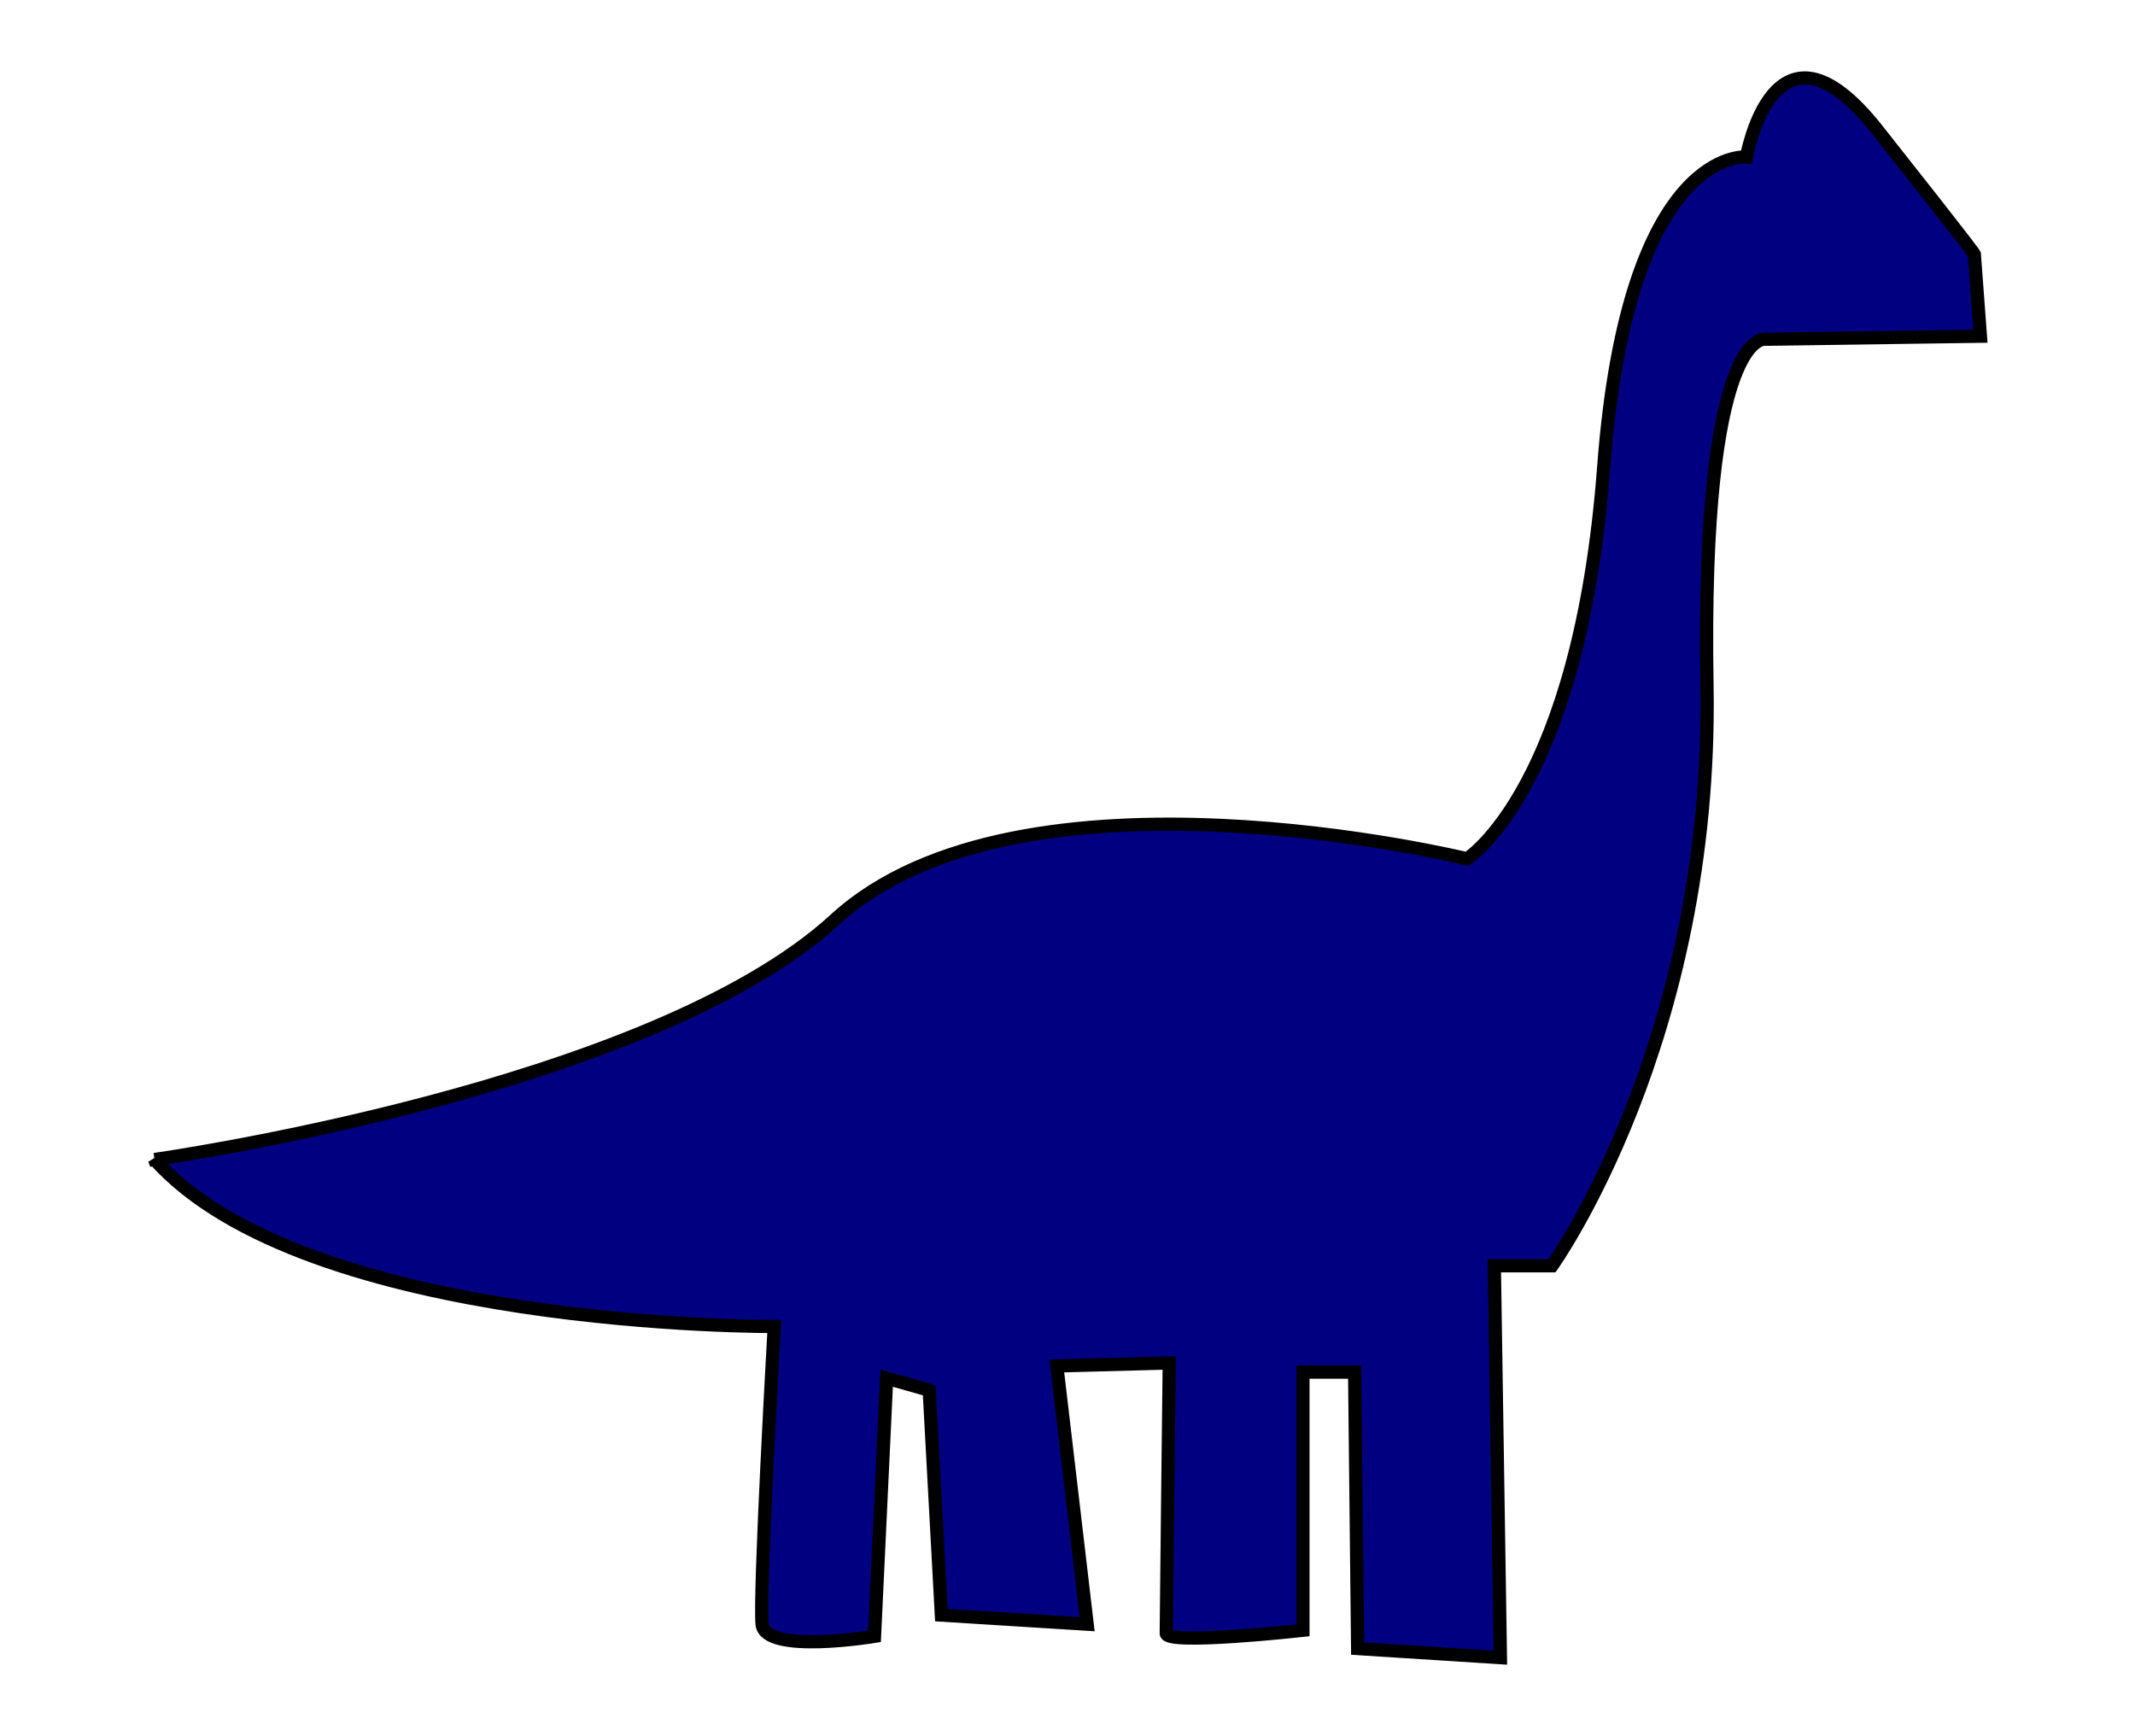 <?xml version="1.0" encoding="UTF-8" standalone="no"?>
<!-- Created with Inkscape (http://www.inkscape.org/) -->

<svg
   width="45.289mm"
   height="36.824mm"
   viewBox="0 0 45.289 36.824"
   version="1.1"
   id="svg5"
   xml:space="preserve"
   inkscape:export-filename="allosaurus1 .svg"
   inkscape:export-xdpi="96"
   inkscape:export-ydpi="96"
   xmlns:inkscape="http://www.inkscape.org/namespaces/inkscape"
   xmlns:sodipodi="http://sodipodi.sourceforge.net/DTD/sodipodi-0.dtd"
   xmlns="http://www.w3.org/2000/svg"
   xmlns:svg="http://www.w3.org/2000/svg"><sodipodi:namedview
     id="namedview7"
     pagecolor="#505050"
     bordercolor="#eeeeee"
     borderopacity="1"
     inkscape:showpageshadow="0"
     inkscape:pageopacity="0"
     inkscape:pagecheckerboard="0"
     inkscape:deskcolor="#505050"
     inkscape:document-units="mm"
     showgrid="false" /><defs
     id="defs2" /><g
     inkscape:label="Capa 1"
     inkscape:groupmode="layer"
     id="layer1"
     transform="translate(-142.994,-173.451)"><rect
       style="fill:none;fill-rule:evenodd;stroke-width:0.325"
       id="rect10331-0"
       width="45.289"
       height="36.824"
       x="142.994"
       y="173.451"
       ry="0" /><path
       style="font-variation-settings:normal;opacity:1;vector-effect:none;fill:#000080;fill-opacity:1;stroke:#000000;stroke-width:0.28;stroke-linecap:butt;stroke-linejoin:miter;stroke-miterlimit:4;stroke-dasharray:none;stroke-dashoffset:0;stroke-opacity:1;-inkscape-stroke:none;stop-color:#000000;stop-opacity:1"
       d="m 146.272,198.05 c 0,0 10.505,-1.482 14.436,-5.091 3.931,-3.609 13.405,-1.289 13.405,-1.289 0,0 2.385,-1.482 2.9,-8.314 0.516,-6.831 3.029,-6.574 3.029,-6.574 0,0 0.58,-3.351 2.771,-0.58 2.191,2.771 2.062,2.642 2.062,2.642 l 0.129,1.74 -4.576,0.064 c 0,0 -1.353,-0.193 -1.224,7.347 0.129,7.54 -3.287,12.309 -3.287,12.309 h -1.224 l 0.129,8.314 -3.029,-0.193 -0.064,-5.865 h -1.096 v 5.478 c 0,0 -2.9,0.322 -2.9,0.064 0,-0.258 0.064,-5.736 0.064,-5.736 l -2.385,0.064 0.644,5.478 -3.093,-0.193 -0.258,-4.769 -0.902,-0.258 -0.258,5.478 c 0,0 -2.32,0.387 -2.385,-0.258 -0.064,-0.644 0.258,-6.316 0.258,-6.316 0,0 -9.925,0.064 -13.147,-3.545 z"
       id="path1093"
       inkscape:export-filename="brachiosaurus .svg"
       inkscape:export-xdpi="96"
       inkscape:export-ydpi="96" /></g></svg>
